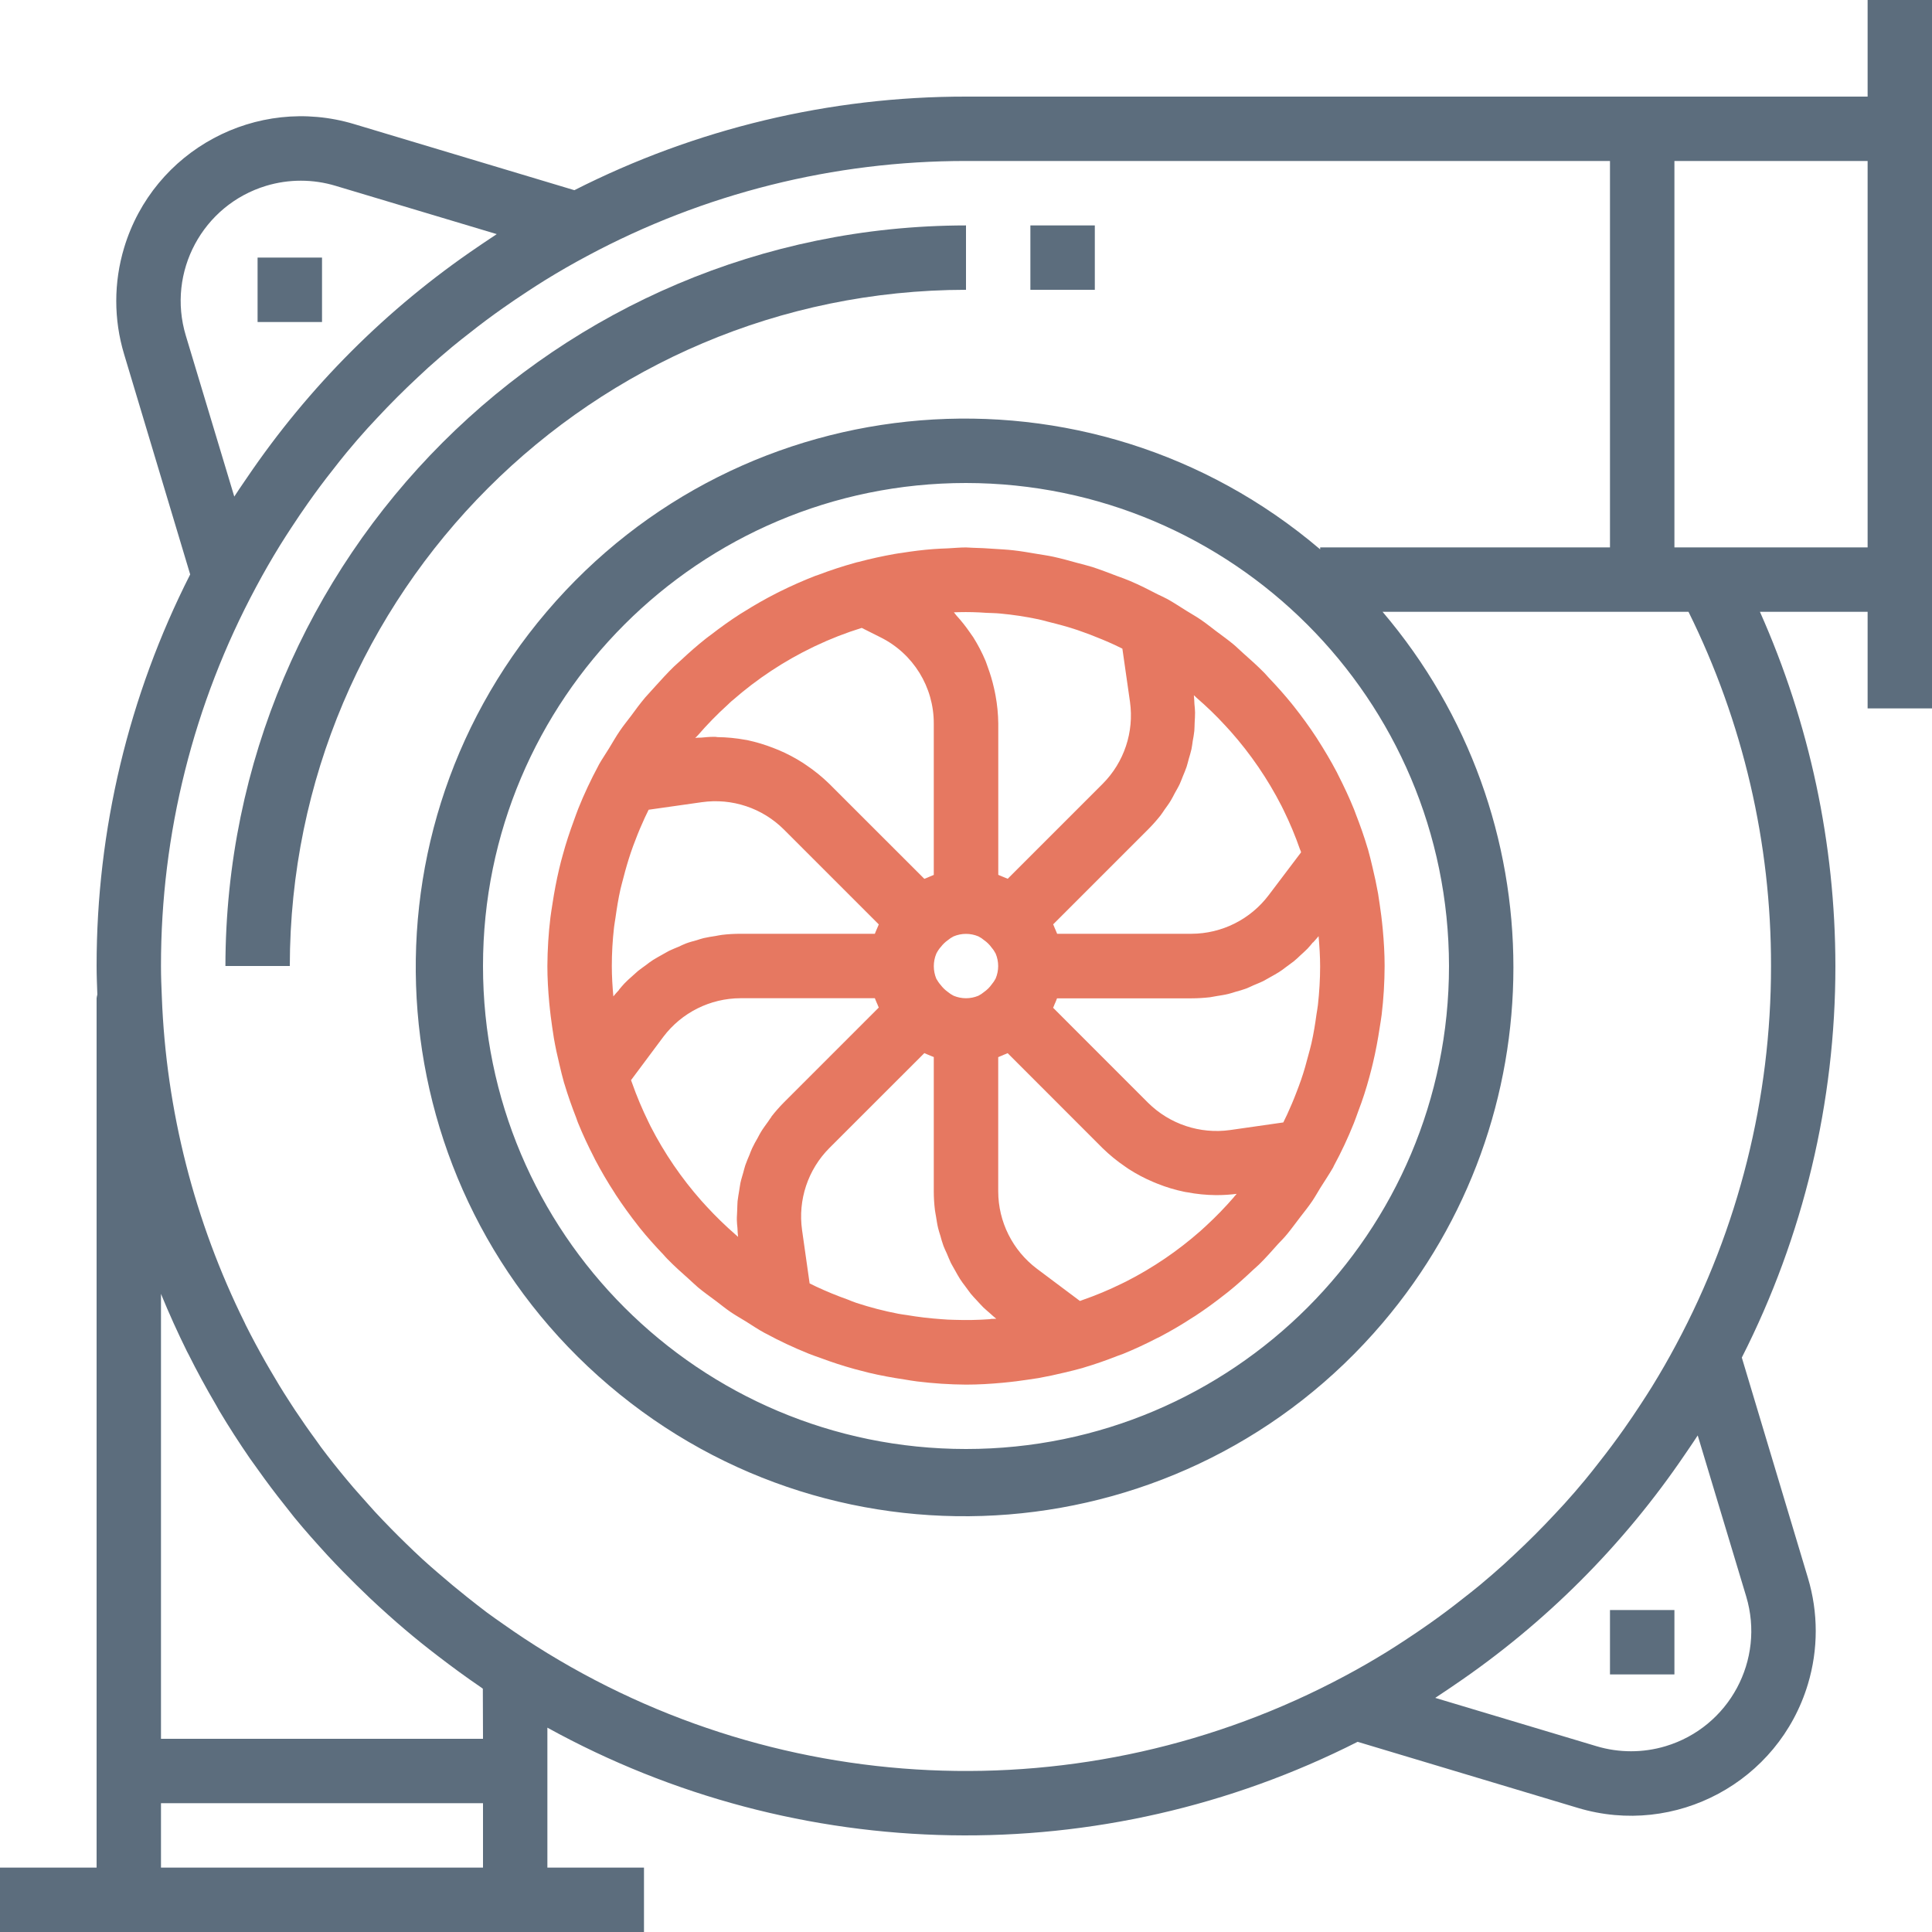 <svg width="34" height="34" viewBox="0 0 34 34" fill="none" xmlns="http://www.w3.org/2000/svg">
<path d="M32.867 0V1.7H17C14.605 1.698 12.243 2.263 10.108 3.347L6.233 2.184C4.514 1.667 2.701 2.642 2.184 4.361C2 4.972 2 5.623 2.184 6.233L3.347 10.109C2.263 12.244 1.699 14.605 1.7 17C1.7 17.17 1.707 17.336 1.713 17.503C1.707 17.524 1.703 17.545 1.7 17.567V32.867H0V34H11.333V32.867H9.633V30.404C14.053 32.841 19.391 32.934 23.892 30.653L27.767 31.816C29.486 32.333 31.299 31.358 31.816 29.639C32 29.028 32 28.377 31.816 27.767L30.653 23.891C31.737 21.756 32.301 19.395 32.3 17C32.298 14.852 31.846 12.729 30.972 10.767H32.867V12.467H34V0H32.867ZM3.27 5.906C2.933 4.788 3.566 3.608 4.684 3.27C5.082 3.15 5.507 3.15 5.905 3.27L8.742 4.12C8.655 4.177 8.572 4.234 8.488 4.29L8.409 4.344C6.809 5.428 5.431 6.807 4.347 8.406L4.293 8.485C4.236 8.57 4.176 8.655 4.123 8.739L3.27 5.906ZM8.5 32.867H2.833V31.733H8.5V32.867ZM2.833 30.6V22.77C2.974 23.114 3.127 23.452 3.291 23.784L3.316 23.831C3.467 24.133 3.628 24.43 3.801 24.724C3.82 24.757 3.839 24.791 3.857 24.824C4.028 25.111 4.209 25.391 4.398 25.666C4.446 25.733 4.495 25.8 4.543 25.868C4.694 26.081 4.851 26.29 5.015 26.495C5.072 26.564 5.122 26.634 5.178 26.702C5.367 26.933 5.566 27.155 5.769 27.377C5.854 27.47 5.943 27.56 6.031 27.652C6.189 27.814 6.35 27.972 6.514 28.128C6.62 28.227 6.726 28.326 6.835 28.422C7.023 28.591 7.217 28.755 7.414 28.914C7.513 28.993 7.612 29.071 7.713 29.148C7.954 29.333 8.199 29.513 8.45 29.684C8.466 29.695 8.481 29.707 8.497 29.718L8.5 30.6H2.833ZM30.73 28.094C31.066 29.213 30.432 30.393 29.312 30.73C28.915 30.849 28.492 30.849 28.095 30.73L25.258 29.88C25.345 29.823 25.428 29.766 25.512 29.71L25.591 29.656C27.191 28.572 28.569 27.193 29.653 25.594L29.707 25.515C29.764 25.43 29.824 25.345 29.877 25.261L30.73 28.094ZM31.167 17C31.169 19.326 30.595 21.616 29.496 23.665C29.362 23.917 29.22 24.163 29.071 24.405C29.007 24.509 28.94 24.611 28.873 24.714C28.778 24.861 28.678 25.006 28.578 25.149C28.438 25.347 28.293 25.542 28.142 25.733C28.061 25.837 27.98 25.941 27.896 26.042C27.777 26.186 27.655 26.327 27.53 26.465C27.474 26.527 27.417 26.587 27.36 26.648C27.131 26.894 26.894 27.131 26.648 27.36C26.587 27.417 26.527 27.474 26.465 27.53C26.326 27.655 26.185 27.777 26.042 27.896C25.941 27.98 25.837 28.061 25.733 28.142C25.543 28.293 25.348 28.438 25.149 28.578C25.006 28.678 24.861 28.778 24.714 28.873C24.611 28.94 24.509 29.007 24.405 29.071C24.163 29.22 23.917 29.362 23.665 29.496C19.095 31.941 13.552 31.687 9.224 28.833C9.104 28.754 8.985 28.672 8.867 28.589C8.767 28.519 8.667 28.45 8.57 28.378C8.452 28.29 8.338 28.198 8.223 28.108C8.048 27.969 7.876 27.826 7.707 27.679C7.618 27.601 7.526 27.524 7.439 27.443C7.335 27.348 7.234 27.25 7.133 27.152C7.05 27.071 6.967 26.989 6.886 26.906C6.79 26.808 6.695 26.709 6.602 26.609C6.515 26.514 6.432 26.418 6.345 26.321C6.258 26.224 6.182 26.137 6.104 26.042C5.948 25.855 5.796 25.664 5.65 25.469C5.619 25.426 5.589 25.382 5.558 25.34C5.433 25.17 5.31 24.993 5.192 24.816C5.153 24.759 5.117 24.698 5.078 24.64C4.965 24.466 4.859 24.291 4.756 24.113C4.727 24.064 4.699 24.015 4.671 23.966C4.55 23.752 4.433 23.535 4.323 23.315L4.307 23.28C3.421 21.493 2.923 19.538 2.848 17.545C2.84 17.363 2.833 17.183 2.833 17C2.831 14.674 3.405 12.384 4.504 10.335C4.638 10.083 4.78 9.837 4.929 9.595C4.993 9.491 5.06 9.389 5.127 9.286C5.222 9.139 5.322 8.994 5.422 8.851C5.562 8.652 5.707 8.457 5.858 8.267C5.939 8.163 6.02 8.059 6.104 7.958C6.223 7.814 6.345 7.673 6.47 7.535C6.526 7.473 6.583 7.413 6.64 7.352C6.869 7.106 7.106 6.869 7.352 6.64C7.413 6.583 7.473 6.526 7.535 6.47C7.674 6.345 7.815 6.223 7.958 6.104C8.059 6.02 8.163 5.939 8.267 5.858C8.457 5.707 8.652 5.562 8.851 5.422C8.994 5.322 9.139 5.222 9.286 5.127C9.389 5.06 9.491 4.993 9.595 4.929C9.837 4.78 10.083 4.638 10.335 4.504C12.384 3.405 14.674 2.831 17 2.833H28.333V9.633H23.233V9.668C19.171 6.212 13.075 6.704 9.619 10.767C6.162 14.829 6.654 20.925 10.717 24.381C14.78 27.838 20.875 27.346 24.331 23.283C27.401 19.675 27.401 14.374 24.331 10.767H29.715C30.674 12.704 31.171 14.838 31.167 17ZM25.5 17C25.5 21.694 21.694 25.5 17 25.5C12.306 25.5 8.5 21.694 8.5 17C8.5 12.306 12.306 8.5 17 8.5C21.692 8.505 25.495 12.308 25.5 17ZM32.867 9.633H29.467V2.833H32.867V9.633Z" fill="#5C6D7D"/>
<path d="M24.334 16.352C24.327 16.272 24.317 16.193 24.308 16.114C24.292 15.984 24.271 15.855 24.252 15.726C24.224 15.571 24.192 15.418 24.155 15.267C24.129 15.158 24.104 15.05 24.073 14.942L24.067 14.925C24.007 14.721 23.936 14.522 23.859 14.325C23.848 14.298 23.84 14.269 23.828 14.242C23.745 14.037 23.651 13.837 23.551 13.641C23.543 13.625 23.536 13.608 23.527 13.592C23.421 13.39 23.305 13.196 23.181 13.002C23.175 12.993 23.17 12.983 23.163 12.974C23.041 12.787 22.909 12.607 22.77 12.431C22.756 12.416 22.747 12.401 22.735 12.387C22.607 12.229 22.471 12.077 22.331 11.93C22.303 11.901 22.278 11.87 22.25 11.841C22.131 11.72 22.005 11.607 21.877 11.494C21.82 11.445 21.77 11.392 21.712 11.344C21.613 11.261 21.507 11.186 21.403 11.108C21.312 11.04 21.225 10.968 21.131 10.905C21.049 10.848 20.962 10.801 20.878 10.748C20.765 10.679 20.658 10.605 20.543 10.542C20.535 10.537 20.526 10.534 20.517 10.529C20.472 10.504 20.423 10.484 20.377 10.461C20.215 10.377 20.052 10.294 19.884 10.223C19.813 10.193 19.739 10.166 19.666 10.14C19.519 10.084 19.372 10.027 19.222 9.978C19.136 9.951 19.048 9.931 18.961 9.907C18.82 9.868 18.677 9.828 18.534 9.797C18.437 9.776 18.337 9.763 18.239 9.746C18.103 9.723 17.967 9.699 17.83 9.684C17.717 9.671 17.599 9.666 17.484 9.658C17.368 9.65 17.242 9.642 17.119 9.64C17.08 9.64 17.041 9.634 17 9.634C16.893 9.634 16.787 9.645 16.681 9.65C16.596 9.654 16.511 9.656 16.425 9.663C16.237 9.677 16.052 9.701 15.869 9.73C15.828 9.736 15.786 9.741 15.744 9.749C15.53 9.787 15.32 9.833 15.113 9.888C15.099 9.892 15.086 9.893 15.073 9.897L15.053 9.903C14.832 9.964 14.615 10.035 14.402 10.116L14.346 10.135C14.133 10.218 13.925 10.31 13.722 10.411C13.705 10.42 13.687 10.428 13.67 10.437C13.471 10.538 13.279 10.648 13.091 10.766C13.069 10.78 13.048 10.791 13.027 10.805C12.85 10.918 12.68 11.041 12.514 11.169C12.483 11.193 12.451 11.214 12.421 11.239C12.272 11.357 12.13 11.482 11.992 11.611C11.948 11.652 11.903 11.69 11.86 11.731C11.743 11.844 11.634 11.966 11.524 12.087C11.467 12.15 11.411 12.21 11.354 12.275C11.267 12.379 11.184 12.49 11.105 12.599C11.04 12.686 10.971 12.769 10.909 12.861C10.84 12.961 10.781 13.067 10.717 13.171C10.654 13.275 10.595 13.358 10.541 13.454C10.537 13.462 10.534 13.47 10.53 13.476C10.399 13.72 10.281 13.97 10.178 14.227C10.149 14.298 10.126 14.369 10.099 14.441C10.026 14.639 9.96 14.838 9.904 15.045C9.881 15.126 9.86 15.206 9.841 15.288C9.792 15.494 9.753 15.703 9.721 15.915C9.71 15.991 9.696 16.065 9.687 16.142C9.652 16.427 9.635 16.713 9.633 17C9.633 17.216 9.646 17.432 9.666 17.648C9.673 17.727 9.683 17.807 9.692 17.886C9.708 18.016 9.728 18.145 9.748 18.274C9.775 18.429 9.808 18.582 9.845 18.733C9.871 18.842 9.896 18.95 9.927 19.058L9.933 19.075C9.994 19.279 10.065 19.479 10.142 19.676C10.152 19.703 10.16 19.732 10.171 19.757C10.255 19.964 10.349 20.165 10.45 20.361C10.458 20.376 10.464 20.391 10.472 20.406C10.58 20.611 10.696 20.809 10.822 21.002C10.827 21.01 10.831 21.018 10.836 21.025C10.96 21.214 11.093 21.397 11.232 21.574C11.242 21.586 11.251 21.598 11.26 21.61C11.389 21.771 11.528 21.925 11.67 22.074C11.695 22.101 11.719 22.131 11.745 22.156C11.866 22.28 11.995 22.396 12.125 22.511C12.178 22.558 12.228 22.608 12.282 22.654C12.385 22.74 12.495 22.817 12.603 22.898C12.689 22.963 12.773 23.032 12.863 23.093C12.954 23.154 13.038 23.201 13.126 23.255C13.234 23.323 13.34 23.395 13.453 23.456C13.46 23.46 13.468 23.463 13.475 23.467C13.718 23.599 13.969 23.716 14.226 23.82C14.296 23.849 14.368 23.872 14.439 23.898C14.637 23.972 14.836 24.037 15.043 24.094C15.124 24.116 15.205 24.137 15.286 24.157C15.493 24.206 15.702 24.245 15.914 24.276C15.989 24.288 16.063 24.302 16.14 24.311C16.425 24.346 16.712 24.365 17 24.367C17.216 24.367 17.432 24.354 17.648 24.334C17.727 24.327 17.807 24.317 17.886 24.308C18.016 24.292 18.145 24.271 18.274 24.252C18.429 24.224 18.582 24.192 18.733 24.155C18.841 24.129 18.949 24.104 19.056 24.073L19.073 24.067C19.277 24.007 19.477 23.936 19.673 23.859C19.701 23.849 19.73 23.84 19.757 23.829C19.961 23.746 20.161 23.653 20.356 23.552L20.406 23.528C20.608 23.422 20.804 23.307 20.993 23.183C21.004 23.177 21.015 23.171 21.026 23.163C21.211 23.042 21.389 22.912 21.562 22.775C21.578 22.762 21.596 22.75 21.611 22.737C21.767 22.612 21.915 22.478 22.06 22.341C22.092 22.311 22.126 22.284 22.158 22.252C22.275 22.138 22.384 22.013 22.494 21.89C22.548 21.834 22.604 21.777 22.655 21.714C22.733 21.619 22.805 21.518 22.881 21.42C22.958 21.321 23.029 21.232 23.096 21.133C23.145 21.06 23.188 20.983 23.235 20.906C23.31 20.786 23.39 20.668 23.462 20.543C23.466 20.535 23.468 20.527 23.472 20.52C23.604 20.277 23.721 20.027 23.824 19.77C23.853 19.7 23.876 19.628 23.903 19.556C23.979 19.359 24.044 19.157 24.099 18.952C24.121 18.871 24.142 18.791 24.161 18.709C24.21 18.503 24.249 18.294 24.281 18.081C24.292 18.006 24.306 17.933 24.315 17.857C24.349 17.573 24.366 17.286 24.367 17C24.367 16.784 24.354 16.568 24.334 16.352ZM20.423 14.351C20.449 14.318 20.47 14.283 20.493 14.25C20.533 14.193 20.574 14.141 20.607 14.083C20.631 14.044 20.651 14.002 20.673 13.961C20.703 13.905 20.735 13.854 20.761 13.798C20.781 13.755 20.797 13.709 20.815 13.665C20.838 13.608 20.862 13.555 20.882 13.495C20.897 13.45 20.907 13.403 20.92 13.357C20.936 13.301 20.955 13.244 20.968 13.183C20.978 13.136 20.983 13.088 20.99 13.041C21.001 12.982 21.012 12.923 21.018 12.863C21.022 12.814 21.022 12.766 21.024 12.717C21.027 12.657 21.032 12.598 21.031 12.537C21.031 12.488 21.024 12.439 21.02 12.389C21.017 12.34 21.016 12.286 21.01 12.235C21.027 12.249 21.042 12.265 21.058 12.28C21.235 12.433 21.404 12.595 21.562 12.768C21.594 12.802 21.626 12.837 21.657 12.872C22.01 13.27 22.311 13.711 22.553 14.184C22.566 14.209 22.577 14.235 22.59 14.259C22.7 14.483 22.796 14.713 22.878 14.949C22.885 14.964 22.893 14.979 22.896 14.995L22.895 15.002L22.327 15.753C22.005 16.18 21.501 16.432 20.967 16.433H18.604C18.594 16.406 18.581 16.381 18.571 16.354L18.559 16.327C18.551 16.307 18.544 16.287 18.534 16.267L20.206 14.595C20.283 14.518 20.355 14.436 20.423 14.351ZM16.873 10.773C17.035 10.769 17.197 10.773 17.358 10.785C17.439 10.789 17.521 10.789 17.601 10.797C17.828 10.818 18.053 10.852 18.276 10.899C18.336 10.912 18.394 10.93 18.453 10.944C18.623 10.986 18.793 11.031 18.959 11.087C19.035 11.112 19.11 11.143 19.186 11.169C19.332 11.225 19.477 11.285 19.62 11.351C19.664 11.372 19.708 11.393 19.752 11.415L19.886 12.352C19.96 12.882 19.783 13.415 19.405 13.794L17.734 15.465C17.715 15.456 17.694 15.449 17.674 15.44L17.647 15.429C17.62 15.418 17.595 15.406 17.568 15.396V12.733C17.566 12.568 17.55 12.403 17.52 12.241C17.512 12.195 17.502 12.15 17.492 12.106C17.464 11.982 17.428 11.861 17.384 11.742C17.37 11.706 17.36 11.669 17.345 11.633C17.284 11.487 17.21 11.346 17.126 11.212C17.108 11.184 17.086 11.159 17.069 11.131C16.996 11.025 16.916 10.924 16.829 10.829C16.814 10.812 16.803 10.793 16.787 10.776C16.814 10.776 16.843 10.773 16.873 10.773ZM12.277 12.944V12.945C12.442 12.754 12.619 12.572 12.807 12.402C12.836 12.376 12.863 12.346 12.894 12.323C13.324 11.946 13.803 11.63 14.318 11.383L14.345 11.37C14.61 11.244 14.884 11.137 15.165 11.05L15.494 11.215C16.071 11.501 16.435 12.09 16.433 12.734V15.397C16.406 15.407 16.381 15.419 16.354 15.43L16.327 15.442C16.307 15.45 16.287 15.457 16.267 15.466L14.595 13.795C14.473 13.676 14.341 13.568 14.199 13.472C14.177 13.457 14.155 13.441 14.133 13.427C13.996 13.339 13.852 13.263 13.703 13.2C13.677 13.189 13.652 13.179 13.625 13.169C13.47 13.107 13.31 13.059 13.147 13.024L13.12 13.02C12.957 12.99 12.793 12.974 12.627 12.972C12.614 12.972 12.6 12.967 12.586 12.967C12.572 12.967 12.567 12.967 12.558 12.967C12.485 12.967 12.412 12.974 12.339 12.981C12.305 12.981 12.27 12.981 12.235 12.988C12.25 12.972 12.264 12.958 12.277 12.944ZM10.893 17.418V17.422C10.86 17.459 10.824 17.496 10.794 17.535C10.778 17.356 10.767 17.18 10.767 17C10.767 16.773 10.78 16.546 10.806 16.32C10.812 16.263 10.824 16.207 10.831 16.153C10.855 15.983 10.882 15.813 10.919 15.649C10.934 15.582 10.954 15.516 10.971 15.448C11.009 15.299 11.052 15.151 11.101 15.005C11.126 14.929 11.155 14.854 11.184 14.779C11.233 14.648 11.289 14.518 11.347 14.391C11.369 14.344 11.392 14.297 11.415 14.25L12.352 14.117C12.882 14.042 13.416 14.22 13.794 14.597L15.465 16.268C15.456 16.288 15.45 16.308 15.441 16.325L15.428 16.355C15.418 16.381 15.405 16.406 15.396 16.433H13.033C12.924 16.433 12.814 16.439 12.706 16.452C12.668 16.456 12.631 16.466 12.592 16.472C12.523 16.483 12.452 16.493 12.384 16.509C12.341 16.519 12.3 16.534 12.258 16.547C12.196 16.564 12.133 16.58 12.073 16.603C12.03 16.619 11.988 16.64 11.945 16.66C11.889 16.684 11.832 16.705 11.775 16.733C11.732 16.755 11.691 16.781 11.648 16.804C11.597 16.833 11.544 16.861 11.494 16.893C11.444 16.924 11.413 16.95 11.372 16.981C11.332 17.012 11.277 17.047 11.232 17.084C11.187 17.122 11.158 17.152 11.118 17.186C11.079 17.22 11.031 17.263 10.991 17.305C10.951 17.347 10.926 17.379 10.893 17.418ZM13.576 19.65V19.654C13.555 19.68 13.538 19.71 13.519 19.736C13.475 19.797 13.43 19.857 13.391 19.921C13.37 19.954 13.353 19.991 13.334 20.025C13.301 20.082 13.266 20.144 13.237 20.206C13.218 20.246 13.204 20.287 13.188 20.327C13.163 20.386 13.137 20.446 13.116 20.507C13.102 20.549 13.092 20.593 13.08 20.636C13.063 20.697 13.043 20.757 13.03 20.819C13.021 20.865 13.016 20.91 13.008 20.956C12.998 21.017 12.987 21.078 12.98 21.139C12.976 21.187 12.976 21.235 12.974 21.283C12.974 21.344 12.966 21.404 12.967 21.464C12.967 21.514 12.974 21.563 12.978 21.613C12.981 21.663 12.982 21.716 12.989 21.767C12.973 21.754 12.959 21.739 12.944 21.727C12.765 21.571 12.595 21.406 12.434 21.231C12.404 21.198 12.373 21.165 12.343 21.131C11.991 20.733 11.69 20.292 11.448 19.819C11.435 19.795 11.424 19.77 11.412 19.745C11.302 19.521 11.205 19.291 11.122 19.055C11.117 19.04 11.111 19.025 11.105 19.009L11.673 18.247C11.995 17.82 12.498 17.568 13.033 17.567H15.396C15.405 17.593 15.418 17.619 15.428 17.645L15.441 17.674C15.45 17.694 15.456 17.714 15.465 17.731L13.794 19.402C13.717 19.48 13.644 19.563 13.576 19.65ZM17.431 23.211L17.429 23.215C17.221 23.23 17.011 23.234 16.802 23.227C16.723 23.227 16.643 23.221 16.564 23.215C16.361 23.201 16.16 23.177 15.959 23.143C15.909 23.135 15.858 23.13 15.809 23.12C15.559 23.072 15.313 23.008 15.072 22.929C15.022 22.913 14.973 22.892 14.924 22.872C14.735 22.805 14.549 22.729 14.365 22.643C14.325 22.625 14.287 22.606 14.248 22.586L14.115 21.647C14.04 21.117 14.218 20.583 14.595 20.204L16.267 18.533C16.287 18.543 16.307 18.55 16.327 18.559L16.354 18.57C16.38 18.58 16.406 18.593 16.433 18.602V20.967C16.433 21.076 16.44 21.185 16.453 21.294C16.457 21.333 16.467 21.369 16.472 21.407C16.484 21.477 16.493 21.547 16.51 21.615C16.52 21.659 16.535 21.701 16.548 21.744C16.565 21.805 16.581 21.866 16.604 21.927C16.62 21.97 16.641 22.012 16.661 22.056C16.685 22.112 16.707 22.169 16.734 22.226C16.756 22.269 16.782 22.31 16.805 22.353C16.834 22.404 16.862 22.457 16.894 22.507C16.926 22.557 16.951 22.589 16.982 22.63C17.014 22.671 17.049 22.724 17.085 22.769C17.121 22.814 17.154 22.845 17.188 22.883C17.223 22.92 17.265 22.969 17.306 23.009C17.348 23.05 17.383 23.076 17.42 23.11C17.457 23.143 17.494 23.178 17.533 23.208C17.499 23.209 17.464 23.209 17.431 23.211ZM17.522 17.22C17.503 17.257 17.48 17.291 17.453 17.323C17.417 17.374 17.373 17.418 17.322 17.454C17.29 17.481 17.256 17.504 17.219 17.523C17.079 17.582 16.921 17.582 16.781 17.523C16.744 17.504 16.709 17.481 16.677 17.454C16.631 17.421 16.59 17.381 16.556 17.336C16.525 17.301 16.499 17.263 16.477 17.223C16.419 17.082 16.419 16.924 16.477 16.784C16.498 16.741 16.525 16.701 16.556 16.665V16.666C16.59 16.621 16.631 16.581 16.677 16.548C16.709 16.521 16.744 16.498 16.781 16.479C16.921 16.42 17.079 16.42 17.219 16.479C17.256 16.498 17.29 16.521 17.322 16.548C17.373 16.584 17.417 16.628 17.453 16.679C17.48 16.71 17.503 16.745 17.522 16.782C17.581 16.922 17.581 17.08 17.522 17.22ZM21.718 21.061L21.717 21.065C21.564 21.242 21.401 21.41 21.229 21.569C21.194 21.601 21.16 21.632 21.125 21.664C20.727 22.014 20.288 22.313 19.816 22.553L19.74 22.59C19.517 22.7 19.287 22.796 19.051 22.878C19.036 22.884 19.021 22.89 19.005 22.895L18.247 22.327C17.82 22.005 17.568 21.501 17.567 20.967V18.604C17.594 18.594 17.619 18.581 17.646 18.571L17.673 18.559C17.693 18.551 17.713 18.544 17.733 18.534L19.404 20.206C19.526 20.325 19.659 20.434 19.801 20.53L19.863 20.573C20 20.661 20.144 20.737 20.293 20.8C20.319 20.811 20.345 20.822 20.371 20.832C20.524 20.893 20.682 20.941 20.844 20.974C20.86 20.978 20.877 20.98 20.893 20.982C21.057 21.014 21.223 21.03 21.39 21.032C21.398 21.032 21.405 21.032 21.413 21.032H21.423C21.536 21.032 21.65 21.024 21.763 21.01C21.749 21.029 21.733 21.045 21.718 21.061ZM23.193 17.687C23.187 17.743 23.175 17.8 23.167 17.857C23.144 18.027 23.117 18.192 23.08 18.357C23.065 18.426 23.045 18.493 23.027 18.561C22.989 18.709 22.948 18.856 22.898 19C22.872 19.077 22.842 19.153 22.814 19.227C22.765 19.357 22.71 19.485 22.652 19.612C22.63 19.66 22.607 19.706 22.584 19.753L21.647 19.887C21.117 19.961 20.584 19.783 20.204 19.407L18.533 17.735C18.543 17.716 18.55 17.695 18.558 17.675L18.57 17.648C18.58 17.622 18.593 17.596 18.602 17.569H20.967C21.076 17.569 21.185 17.562 21.294 17.55C21.333 17.545 21.369 17.535 21.407 17.53C21.477 17.518 21.547 17.509 21.615 17.492C21.659 17.482 21.701 17.467 21.744 17.454C21.805 17.437 21.866 17.421 21.927 17.398C21.97 17.382 22.012 17.361 22.056 17.341C22.112 17.317 22.169 17.295 22.226 17.268C22.269 17.246 22.31 17.22 22.353 17.197C22.404 17.168 22.457 17.14 22.507 17.108C22.557 17.076 22.589 17.052 22.63 17.02C22.671 16.988 22.724 16.953 22.769 16.917C22.814 16.881 22.845 16.849 22.883 16.814C22.92 16.779 22.969 16.738 23.009 16.696C23.05 16.654 23.074 16.621 23.107 16.582L23.106 16.588C23.139 16.55 23.174 16.514 23.205 16.475C23.22 16.651 23.232 16.827 23.232 17.007C23.232 17.234 23.218 17.461 23.193 17.687Z" fill="#E67861"/>
<path d="M5.667 4.533H4.533V5.667H5.667V4.533Z" fill="#5C6D7D"/>
<path d="M29.467 28.334H28.333V29.467H29.467V28.334Z" fill="#5C6D7D"/>
<path d="M3.967 17H5.1C5.107 10.431 10.431 5.107 17 5.1V3.967C9.805 3.975 3.975 9.805 3.967 17Z" fill="#5C6D7D"/>
<path d="M19.267 3.967H18.133V5.1H19.267V3.967Z" fill="#5C6D7D"/>
</svg>

